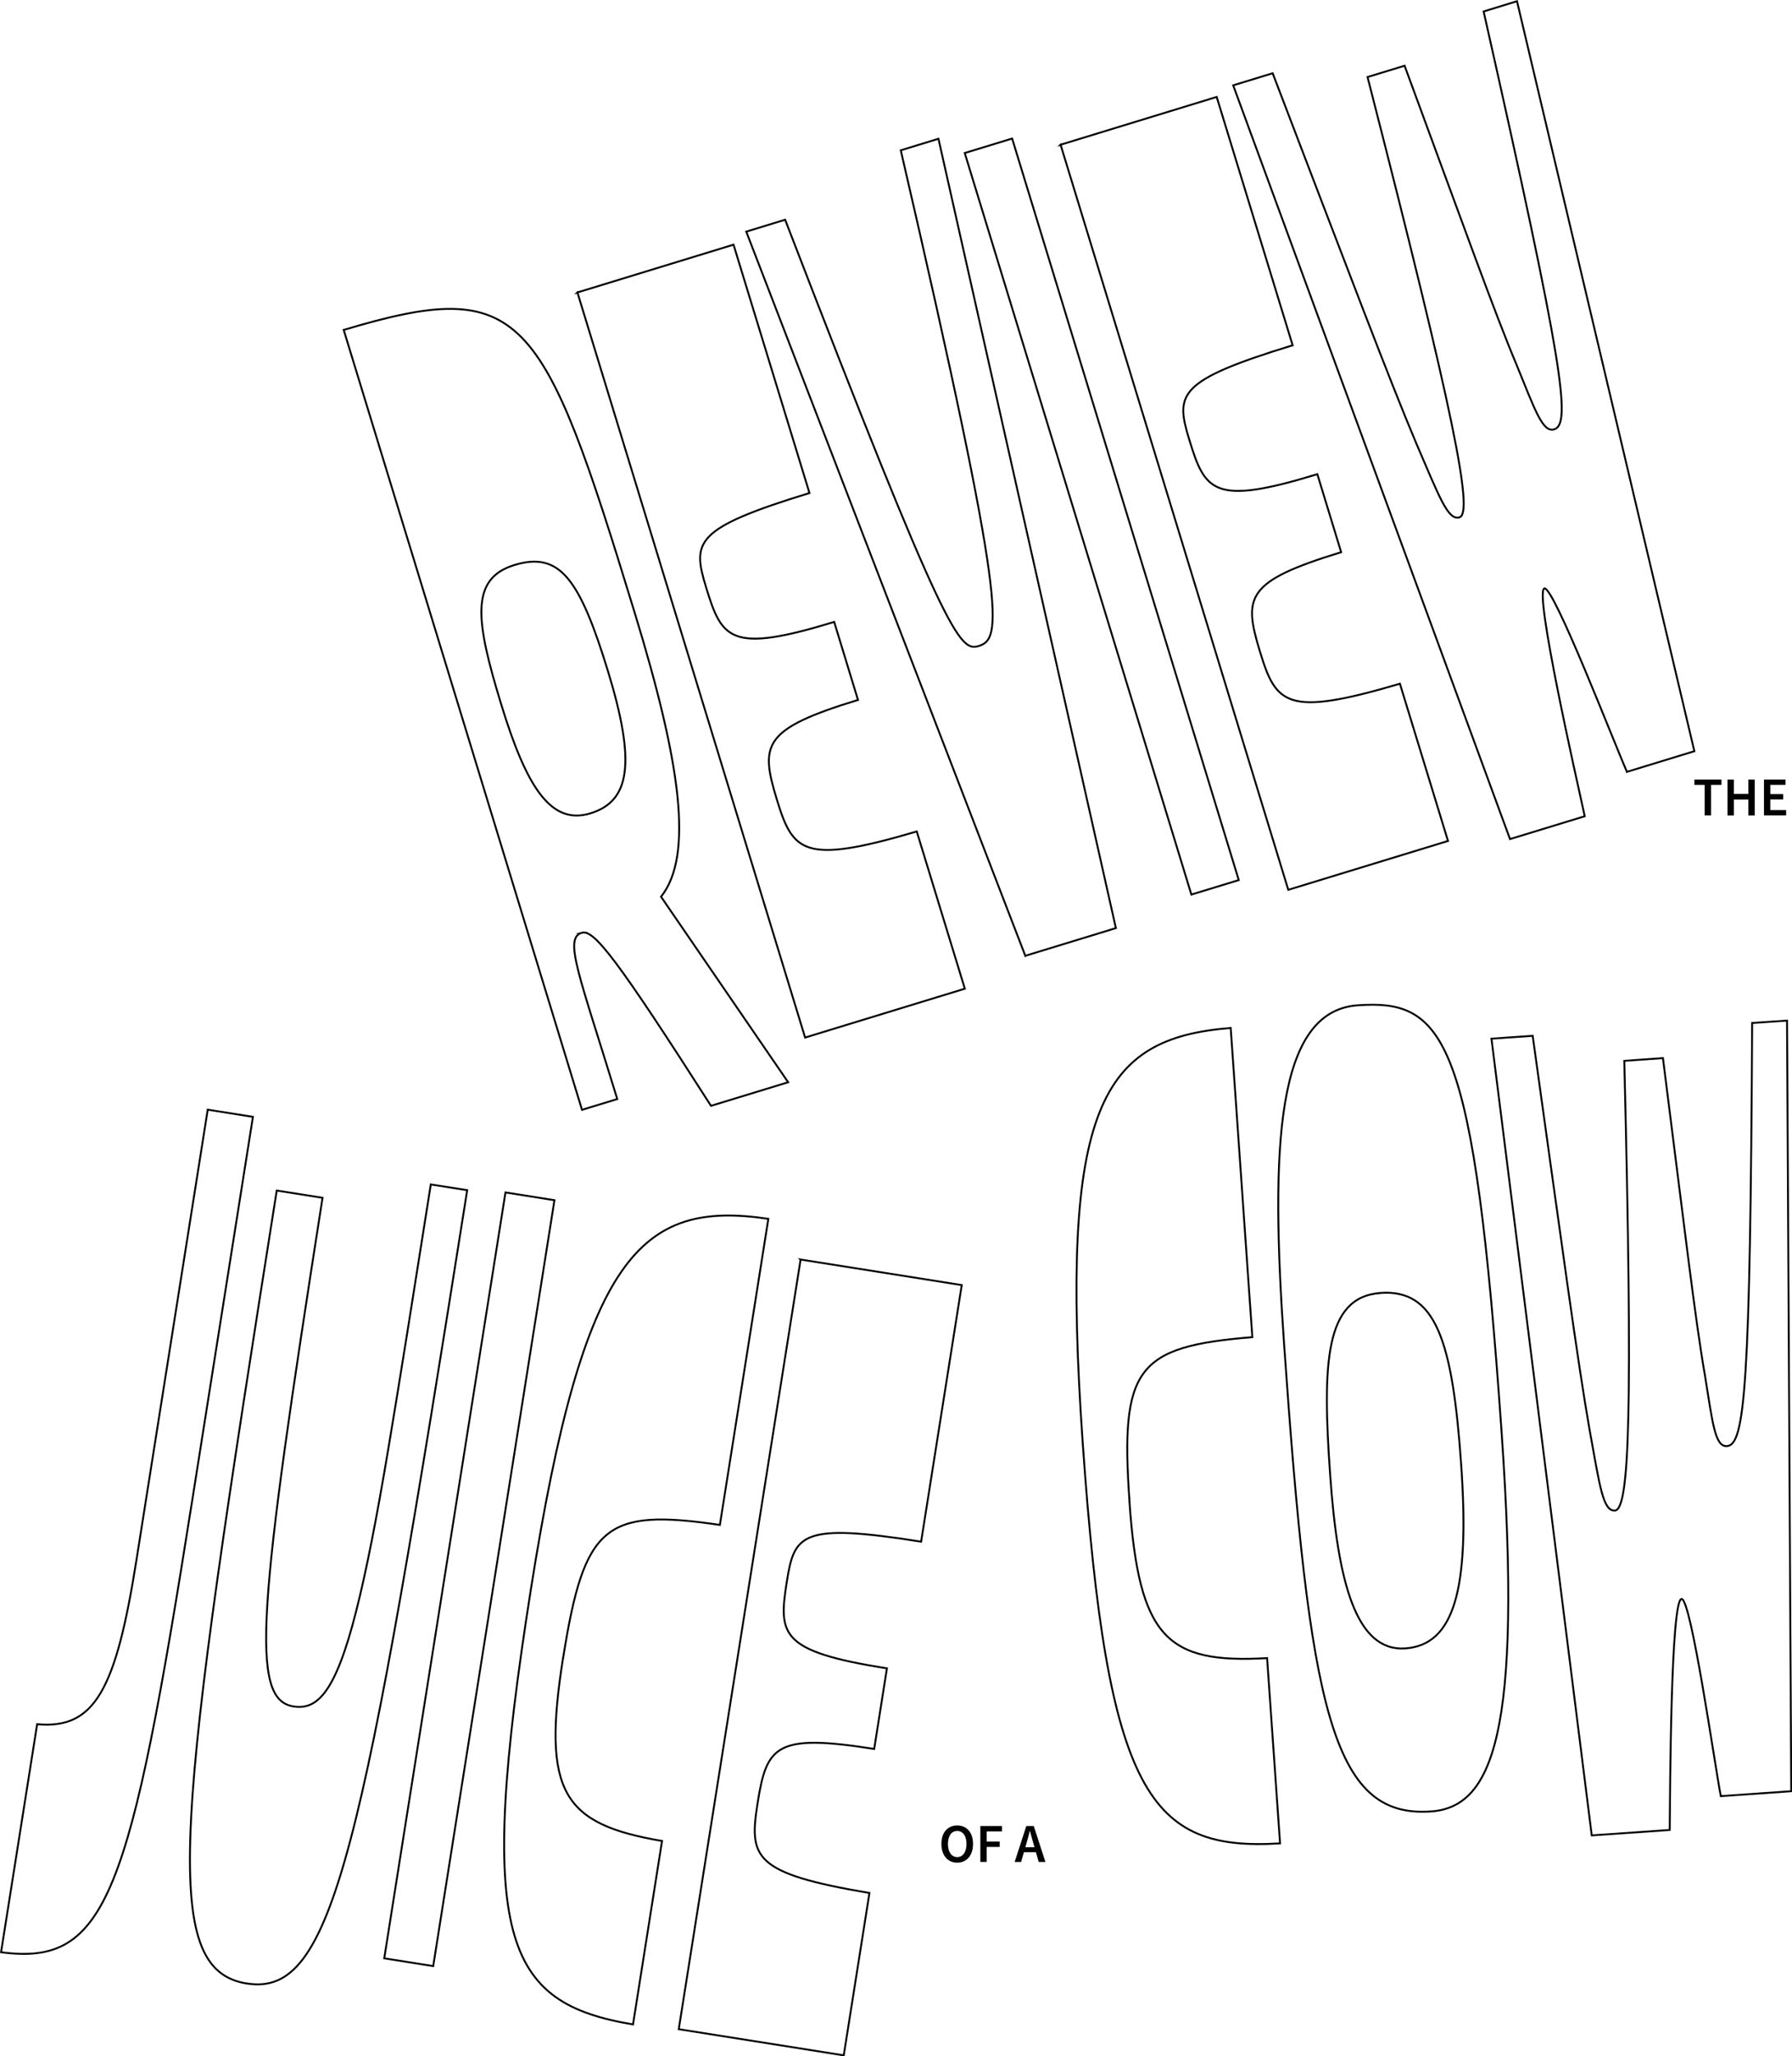 <?xml version="1.0" encoding="UTF-8"?>
<svg id="Layer_2" data-name="Layer 2" xmlns="http://www.w3.org/2000/svg" viewBox="0 0 237.85 272.81">
  <defs>
    <style>
      .cls-1 {
        fill: none;
        stroke: #000;
        stroke-miterlimit: 10;
        stroke-width: .25px;
      }
    </style>
  </defs>
  <g id="Layer_1-2" data-name="Layer 1">
    <path class="cls-1" d="M77.21,123.75c-2.42.74-.3,5.66,4.72,22.06l-4.68,1.43-31.63-103.47c23.83-7.12,26.34-2.66,38.65,37.61,5.99,19.59,7.86,32.06,3.47,37.59l16.87,24.61-10.24,3.13c-12.49-19.51-15.54-23.45-17.16-22.96ZM68.28,74.96c-5.97,1.82-5.12,7.48-1.76,18.47s6.59,16.08,11.83,14.48c5.24-1.6,6.1-6.56,2.36-18.82-3.8-12.42-6.46-15.95-12.43-14.13Z"/>
    <path class="cls-1" d="M76.64,38.8l20.72-6.34,10.08,32.95c-15.4,4.71-15.56,6.49-13.71,12.55,2.09,6.84,3.21,8.76,16.99,4.55l3.16,10.35c-12.66,3.87-13.01,5.89-10.77,13.21,2.14,7.01,3.53,8.67,18.57,4.24l6.38,20.86-21.2,6.48-30.22-98.85Z"/>
    <path class="cls-1" d="M136.09,126.81L99.05,30.73l5.16-1.58c21.36,55.44,23.17,57.32,25.67,56.56,3.06-.94,4.03-3.84-10.32-65.77l5-1.53,23.55,104.72-12.01,3.67Z"/>
    <path class="cls-1" d="M128.05,20.3l6.29-1.92,30.08,98.38-6.29,1.92-30.08-98.38Z"/>
    <path class="cls-1" d="M140.77,19.2l20.72-6.34,10.08,32.95c-15.4,4.71-15.56,6.49-13.71,12.55,2.09,6.84,3.21,8.76,16.99,4.55l3.16,10.35c-12.66,3.87-13.01,5.89-10.77,13.21,2.14,7.01,3.53,8.67,18.57,4.24l6.38,20.86-21.2,6.48-30.22-98.85Z"/>
    <path class="cls-1" d="M215.94,102.39c-1.7-3.83-9.75-24.69-10.96-24.32-1.37.42,4.25,25.15,5.36,30.22l-9.92,3.03L163.68,11.32l5.24-1.6c10.08,26.33,15.57,40.85,19.09,49.17,3.05,7.08,4.18,10.21,5.71,9.74,1.85-.57-.6-13.22-12.21-58.41l4.92-1.5c7.73,20.96,12,32.89,14.86,39.67,2.46,6.04,3.47,9.04,5,8.57,2.26-.69,1.28-8.22-9.37-55.44l4.43-1.36,23.54,99.5-8.95,2.74Z"/>
    <path class="cls-1" d="M149.91,199.23c1.27,18.1,4.97,21.51,18.27,20.75l1.72,24.58c-17.25,1.04-22.92-6.24-26.2-53.24-3.12-44.67,2.51-53.57,19.65-54.94l2.87,41.02c-15.38,1.25-17.55,4.07-16.3,21.83Z"/>
    <path class="cls-1" d="M189.9,240.32c-13.12.92-16.08-13.56-19.47-62.05-1.83-26.24-1.06-44.14,9.79-44.9,11.61-.81,15.43,4.26,19.08,56.57,2.82,40.36-1.25,49.82-9.41,50.39ZM183.23,171.54c-7.4.52-7.71,9.38-6.69,23.99,1.02,14.61,3.51,23.61,9.98,23.16,6.47-.45,8.58-7.77,7.42-24.38-1.16-16.6-3.4-23.29-10.72-22.78Z"/>
    <path class="cls-1" d="M228.4,238.29c-.8-4.12-3.95-26.25-5.21-26.16-1.43.1-1.52,25.47-1.57,30.65l-10.35.72-13.31-105.7,5.47-.38c3.9,27.93,5.98,43.3,7.54,52.2,1.38,7.58,1.78,10.89,3.38,10.78,1.93-.14,2.39-13.01,1.24-59.66l5.13-.36c2.82,22.17,4.29,34.75,5.56,42,1.04,6.44,1.34,9.59,2.94,9.47,2.36-.16,3.09-7.72,3.34-56.13l4.63-.32.56,102.24-9.33.65Z"/>
    <path class="cls-1" d="M.14,259l4.79-30.25c7.66.7,10.46-4.57,13.19-21.84l9.45-59.69,6,.95-8.07,50.97c-8.28,52.28-11.23,61.75-25.36,59.86Z"/>
    <path class="cls-1" d="M32.79,263.16c-11.83-1.87-9.28-21.68,3.94-105.21l6.08.96c-8.54,54.44-9.69,66.56-3.86,67.48,3.08.49,5.55-1.65,8.33-12.67,1.36-5.35,2.73-12.38,4.27-21.57,1.49-8.87,3.24-19.88,5.63-35.01l4.83.76c-13.96,88.13-17.73,107.07-29.22,105.25Z"/>
    <path class="cls-1" d="M67.09,158.2l6.5,1.03-16.09,101.61-6.5-1.03,16.09-101.61Z"/>
    <path class="cls-1" d="M74.74,219.92c-2.84,17.92,0,22.08,13.13,24.32l-3.85,24.34c-17.04-2.86-20.92-11.23-13.55-57.77,7-44.22,14.49-51.64,31.51-49.11l-6.43,40.61c-15.27-2.25-18.01.02-20.8,17.61Z"/>
    <path class="cls-1" d="M106.25,167.1l21.4,3.39-5.39,34.04c-15.91-2.52-16.83-.98-17.82,5.27-1.12,7.07-.96,9.28,13.28,11.54l-1.69,10.69c-13.07-2.07-14.27-.41-15.47,7.16-1.15,7.24-.63,9.34,14.84,11.95l-3.41,21.54-21.9-3.47,16.17-102.1Z"/>
    <path d="M226.27,104.13h-1.38v-.71h3.6v.71h-1.38v4.05h-.85v-4.05Z"/>
    <path d="M229.29,103.42h.84v1.91h1.93v-1.91h.84v4.77h-.84v-2.11h-1.93v2.11h-.84v-4.77Z"/>
    <path d="M234.12,103.42h2.87v.71h-2.02v1.22h1.71v.71h-1.71v1.41h2.1v.71h-2.94v-4.77Z"/>
    <path d="M124.95,244.63c0-1.54.86-2.45,2.1-2.45s2.1.91,2.1,2.45-.86,2.49-2.1,2.49-2.1-.95-2.1-2.49ZM128.28,244.63c0-1.07-.48-1.72-1.23-1.72s-1.23.65-1.23,1.72.48,1.75,1.23,1.75,1.23-.68,1.23-1.75Z"/>
    <path d="M130.11,242.26h2.88v.71h-2.03v1.35h1.73v.71h-1.73v1.99h-.84v-4.77Z"/>
    <path d="M136.22,242.26h.99l1.55,4.77h-.89l-.73-2.54c-.15-.5-.29-1.05-.43-1.57h-.03c-.13.53-.27,1.07-.42,1.57l-.73,2.54h-.86l1.55-4.77ZM135.59,245.07h2.24v.66h-2.24v-.66Z"/>
  </g>
</svg>